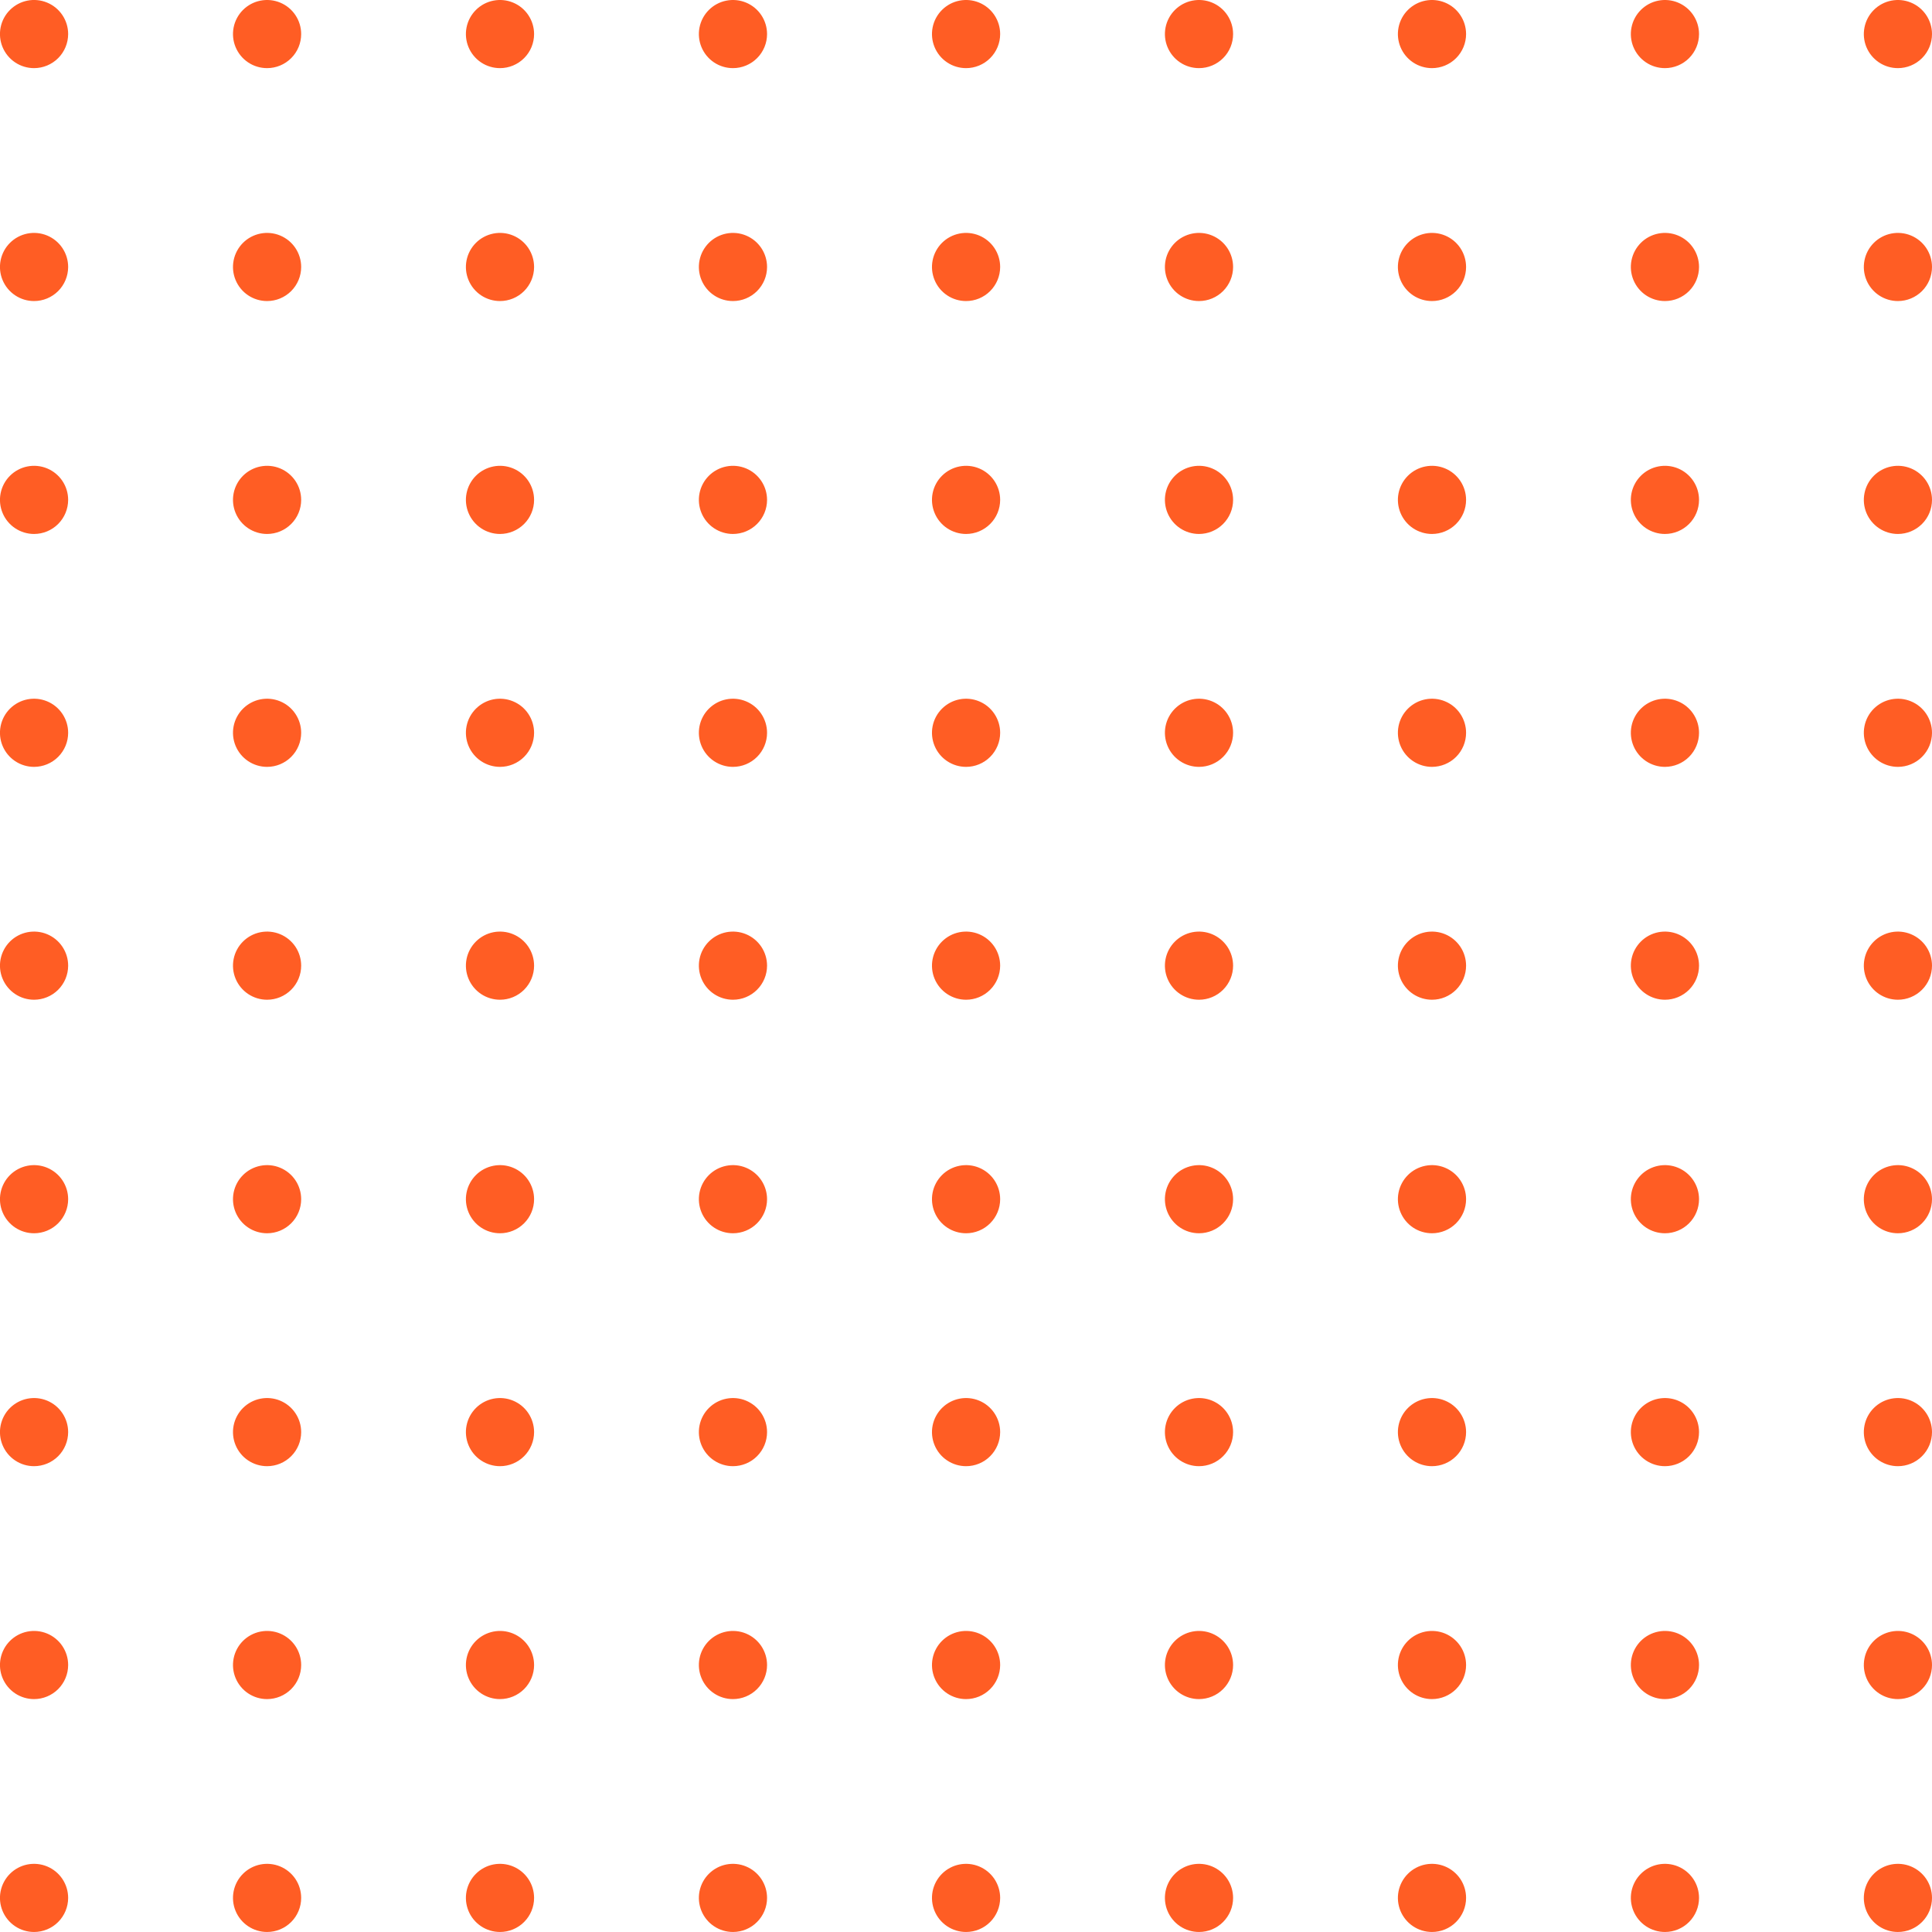<svg width="113" height="113" viewBox="0 0 113 113" fill="none" xmlns="http://www.w3.org/2000/svg">
<g id="2 501" clip-path="url(#clip0_2_43)">
<path id="Vector" d="M56.504 3.985C56.109 3.985 55.724 3.869 55.396 3.65C55.068 3.431 54.812 3.119 54.662 2.755C54.511 2.391 54.471 1.99 54.548 1.604C54.625 1.217 54.815 0.862 55.094 0.583C55.373 0.304 55.728 0.114 56.115 0.038C56.502 -0.039 56.903 0 57.267 0.151C57.631 0.302 57.943 0.557 58.162 0.885C58.381 1.213 58.498 1.598 58.498 1.992C58.498 2.521 58.287 3.028 57.913 3.401C57.54 3.775 57.033 3.985 56.504 3.985Z" fill="#FF5D24"/>
<path id="Vector_2" d="M70.128 3.985C69.734 3.985 69.348 3.869 69.02 3.65C68.692 3.431 68.437 3.119 68.286 2.755C68.135 2.391 68.095 1.99 68.172 1.604C68.249 1.217 68.439 0.862 68.718 0.583C68.997 0.304 69.352 0.114 69.739 0.038C70.126 -0.039 70.527 0 70.891 0.151C71.256 0.302 71.567 0.557 71.786 0.885C72.005 1.213 72.122 1.598 72.122 1.992C72.122 2.521 71.912 3.028 71.538 3.401C71.164 3.775 70.657 3.985 70.128 3.985Z" fill="#FF5D24"/>
<path id="Vector_3" d="M83.755 3.985C83.361 3.985 82.975 3.869 82.647 3.65C82.319 3.431 82.064 3.119 81.913 2.755C81.762 2.391 81.722 1.99 81.799 1.604C81.876 1.217 82.066 0.862 82.345 0.583C82.624 0.304 82.979 0.114 83.366 0.038C83.753 -0.039 84.154 0 84.518 0.151C84.883 0.302 85.194 0.557 85.413 0.885C85.632 1.213 85.749 1.598 85.749 1.992C85.749 2.521 85.538 3.027 85.165 3.401C84.791 3.775 84.284 3.985 83.755 3.985Z" fill="#FF5D24"/>
<path id="Vector_4" d="M97.38 3.985C96.986 3.985 96.6 3.869 96.272 3.65C95.945 3.431 95.689 3.119 95.538 2.755C95.387 2.391 95.347 1.99 95.424 1.604C95.501 1.217 95.691 0.862 95.97 0.583C96.249 0.304 96.604 0.114 96.991 0.038C97.378 -0.039 97.779 0 98.143 0.151C98.508 0.302 98.819 0.557 99.038 0.885C99.257 1.213 99.374 1.598 99.374 1.992C99.374 2.521 99.164 3.027 98.79 3.401C98.416 3.775 97.909 3.985 97.38 3.985Z" fill="#FF5D24"/>
<path id="Vector_5" d="M111.006 3.985C110.612 3.985 110.226 3.869 109.898 3.65C109.571 3.431 109.315 3.119 109.164 2.755C109.013 2.391 108.974 1.99 109.051 1.604C109.127 1.217 109.317 0.862 109.596 0.583C109.875 0.304 110.23 0.114 110.617 0.038C111.004 -0.039 111.405 0 111.769 0.151C112.134 0.302 112.445 0.557 112.664 0.885C112.883 1.213 113 1.598 113 1.992C113 2.521 112.79 3.028 112.416 3.401C112.042 3.775 111.535 3.985 111.006 3.985Z" fill="#FF5D24"/>
<path id="Vector_6" d="M56.504 17.608C56.109 17.608 55.724 17.492 55.396 17.273C55.068 17.054 54.812 16.742 54.662 16.378C54.511 16.014 54.471 15.613 54.548 15.227C54.625 14.84 54.815 14.485 55.094 14.206C55.373 13.927 55.728 13.738 56.115 13.661C56.502 13.584 56.903 13.623 57.267 13.774C57.631 13.925 57.943 14.18 58.162 14.508C58.381 14.836 58.498 15.221 58.498 15.615C58.497 16.144 58.287 16.65 57.913 17.024C57.539 17.398 57.033 17.608 56.504 17.608Z" fill="#FF5D24"/>
<path id="Vector_7" d="M70.128 17.608C69.734 17.608 69.348 17.492 69.02 17.273C68.692 17.054 68.437 16.742 68.286 16.378C68.135 16.014 68.095 15.613 68.172 15.227C68.249 14.84 68.439 14.485 68.718 14.206C68.997 13.927 69.352 13.738 69.739 13.661C70.126 13.584 70.527 13.623 70.891 13.774C71.256 13.925 71.567 14.18 71.786 14.508C72.005 14.836 72.122 15.221 72.122 15.615C72.122 16.144 71.911 16.65 71.537 17.024C71.164 17.398 70.657 17.608 70.128 17.608Z" fill="#FF5D24"/>
<path id="Vector_8" d="M83.755 17.608C83.361 17.608 82.975 17.492 82.647 17.273C82.319 17.054 82.064 16.742 81.913 16.378C81.762 16.014 81.722 15.613 81.799 15.227C81.876 14.84 82.066 14.485 82.345 14.206C82.624 13.927 82.979 13.738 83.366 13.661C83.753 13.584 84.154 13.623 84.518 13.774C84.883 13.925 85.194 14.18 85.413 14.508C85.632 14.836 85.749 15.221 85.749 15.615C85.749 16.144 85.538 16.65 85.164 17.024C84.791 17.398 84.284 17.608 83.755 17.608Z" fill="#FF5D24"/>
<path id="Vector_9" d="M97.38 17.608C96.986 17.608 96.6 17.492 96.272 17.273C95.945 17.054 95.689 16.742 95.538 16.378C95.387 16.014 95.347 15.613 95.424 15.227C95.501 14.84 95.691 14.485 95.97 14.206C96.249 13.927 96.604 13.738 96.991 13.661C97.378 13.584 97.779 13.623 98.143 13.774C98.508 13.925 98.819 14.18 99.038 14.508C99.257 14.836 99.374 15.221 99.374 15.615C99.374 16.144 99.163 16.65 98.79 17.024C98.416 17.398 97.909 17.608 97.38 17.608Z" fill="#FF5D24"/>
<path id="Vector_10" d="M111.006 17.608C110.612 17.608 110.226 17.492 109.898 17.273C109.571 17.054 109.315 16.742 109.164 16.378C109.013 16.014 108.974 15.613 109.051 15.227C109.127 14.84 109.317 14.485 109.596 14.206C109.875 13.927 110.23 13.738 110.617 13.661C111.004 13.584 111.405 13.623 111.769 13.774C112.134 13.925 112.445 14.18 112.664 14.508C112.883 14.836 113 15.221 113 15.615C113 16.144 112.79 16.65 112.416 17.024C112.042 17.398 111.535 17.608 111.006 17.608Z" fill="#FF5D24"/>
<path id="Vector_11" d="M56.504 31.231C56.109 31.231 55.724 31.114 55.396 30.895C55.068 30.676 54.812 30.365 54.662 30C54.511 29.636 54.471 29.235 54.548 28.849C54.625 28.462 54.815 28.107 55.094 27.828C55.373 27.55 55.728 27.36 56.115 27.283C56.502 27.206 56.903 27.245 57.267 27.396C57.631 27.547 57.943 27.803 58.162 28.13C58.381 28.458 58.498 28.843 58.498 29.238C58.497 29.766 58.287 30.273 57.913 30.646C57.539 31.02 57.033 31.23 56.504 31.231Z" fill="#FF5D24"/>
<path id="Vector_12" d="M70.128 31.231C69.734 31.231 69.348 31.114 69.02 30.895C68.692 30.676 68.437 30.365 68.286 30C68.135 29.636 68.095 29.235 68.172 28.849C68.249 28.462 68.439 28.107 68.718 27.828C68.997 27.55 69.352 27.36 69.739 27.283C70.126 27.206 70.527 27.245 70.891 27.396C71.256 27.547 71.567 27.803 71.786 28.13C72.005 28.458 72.122 28.843 72.122 29.238C72.122 29.766 71.911 30.273 71.537 30.646C71.164 31.02 70.657 31.23 70.128 31.231Z" fill="#FF5D24"/>
<path id="Vector_13" d="M83.755 31.231C83.361 31.231 82.975 31.114 82.647 30.895C82.319 30.676 82.064 30.365 81.913 30C81.762 29.636 81.722 29.235 81.799 28.849C81.876 28.462 82.066 28.107 82.345 27.828C82.624 27.55 82.979 27.36 83.366 27.283C83.753 27.206 84.154 27.245 84.518 27.396C84.883 27.547 85.194 27.803 85.413 28.13C85.632 28.458 85.749 28.843 85.749 29.238C85.749 29.766 85.538 30.273 85.164 30.646C84.791 31.02 84.284 31.23 83.755 31.231Z" fill="#FF5D24"/>
<path id="Vector_14" d="M97.38 31.231C96.986 31.231 96.6 31.114 96.272 30.895C95.945 30.676 95.689 30.365 95.538 30C95.387 29.636 95.347 29.235 95.424 28.849C95.501 28.462 95.691 28.107 95.97 27.828C96.249 27.55 96.604 27.36 96.991 27.283C97.378 27.206 97.779 27.245 98.143 27.396C98.508 27.547 98.819 27.803 99.038 28.13C99.257 28.458 99.374 28.843 99.374 29.238C99.374 29.766 99.163 30.273 98.79 30.646C98.416 31.02 97.909 31.23 97.38 31.231Z" fill="#FF5D24"/>
<path id="Vector_15" d="M111.006 31.231C110.612 31.231 110.226 31.114 109.898 30.895C109.571 30.676 109.315 30.365 109.164 30C109.013 29.636 108.974 29.235 109.051 28.849C109.127 28.462 109.317 28.107 109.596 27.828C109.875 27.55 110.23 27.36 110.617 27.283C111.004 27.206 111.405 27.245 111.769 27.396C112.134 27.547 112.445 27.803 112.664 28.13C112.883 28.458 113 28.843 113 29.238C113 29.766 112.79 30.273 112.416 30.646C112.042 31.02 111.535 31.23 111.006 31.231Z" fill="#FF5D24"/>
<path id="Vector_16" d="M56.504 44.853C56.109 44.853 55.724 44.736 55.396 44.517C55.068 44.298 54.812 43.987 54.662 43.623C54.511 43.258 54.471 42.858 54.548 42.471C54.625 42.085 54.815 41.729 55.094 41.451C55.373 41.172 55.728 40.982 56.115 40.905C56.502 40.828 56.903 40.868 57.267 41.019C57.631 41.169 57.943 41.425 58.162 41.753C58.381 42.081 58.498 42.466 58.498 42.86C58.498 43.389 58.287 43.895 57.913 44.269C57.54 44.643 57.033 44.853 56.504 44.853Z" fill="#FF5D24"/>
<path id="Vector_17" d="M70.128 44.853C69.734 44.853 69.348 44.736 69.02 44.517C68.692 44.298 68.437 43.987 68.286 43.623C68.135 43.258 68.095 42.858 68.172 42.471C68.249 42.085 68.439 41.729 68.718 41.451C68.997 41.172 69.352 40.982 69.739 40.905C70.126 40.828 70.527 40.868 70.891 41.019C71.256 41.169 71.567 41.425 71.786 41.753C72.005 42.081 72.122 42.466 72.122 42.86C72.122 43.389 71.912 43.895 71.538 44.269C71.164 44.643 70.657 44.853 70.128 44.853Z" fill="#FF5D24"/>
<path id="Vector_18" d="M83.755 44.853C83.361 44.853 82.975 44.736 82.647 44.517C82.319 44.298 82.064 43.987 81.913 43.623C81.762 43.258 81.722 42.858 81.799 42.471C81.876 42.085 82.066 41.729 82.345 41.451C82.624 41.172 82.979 40.982 83.366 40.905C83.753 40.828 84.154 40.868 84.518 41.019C84.883 41.169 85.194 41.425 85.413 41.753C85.632 42.081 85.749 42.466 85.749 42.86C85.749 43.388 85.538 43.895 85.165 44.269C84.791 44.642 84.284 44.852 83.755 44.853Z" fill="#FF5D24"/>
<path id="Vector_19" d="M97.38 44.853C96.986 44.853 96.6 44.736 96.272 44.517C95.945 44.298 95.689 43.987 95.538 43.623C95.387 43.258 95.347 42.858 95.424 42.471C95.501 42.085 95.691 41.729 95.97 41.451C96.249 41.172 96.604 40.982 96.991 40.905C97.378 40.828 97.779 40.868 98.143 41.019C98.508 41.169 98.819 41.425 99.038 41.753C99.257 42.081 99.374 42.466 99.374 42.86C99.374 43.388 99.164 43.895 98.79 44.269C98.416 44.642 97.909 44.852 97.38 44.853Z" fill="#FF5D24"/>
<path id="Vector_20" d="M111.006 44.853C110.612 44.853 110.226 44.736 109.898 44.517C109.571 44.298 109.315 43.987 109.164 43.623C109.013 43.258 108.974 42.858 109.051 42.471C109.127 42.085 109.317 41.729 109.596 41.451C109.875 41.172 110.23 40.982 110.617 40.905C111.004 40.828 111.405 40.868 111.769 41.019C112.134 41.169 112.445 41.425 112.664 41.753C112.883 42.081 113 42.466 113 42.86C113 43.389 112.79 43.895 112.416 44.269C112.042 44.643 111.535 44.853 111.006 44.853Z" fill="#FF5D24"/>
<path id="Vector_21" d="M56.504 58.473C56.109 58.473 55.724 58.356 55.396 58.137C55.068 57.918 54.812 57.607 54.661 57.243C54.511 56.879 54.471 56.478 54.548 56.091C54.625 55.705 54.815 55.349 55.094 55.071C55.373 54.792 55.728 54.602 56.115 54.525C56.502 54.449 56.903 54.488 57.267 54.639C57.632 54.79 57.943 55.046 58.162 55.373C58.381 55.701 58.498 56.087 58.498 56.481C58.497 57.009 58.287 57.516 57.913 57.889C57.539 58.263 57.032 58.473 56.504 58.473Z" fill="#FF5D24"/>
<path id="Vector_22" d="M70.128 58.473C69.734 58.473 69.348 58.356 69.02 58.137C68.692 57.918 68.437 57.607 68.286 57.243C68.135 56.879 68.095 56.478 68.172 56.091C68.249 55.705 68.439 55.349 68.718 55.071C68.997 54.792 69.353 54.602 69.74 54.525C70.126 54.449 70.527 54.488 70.892 54.639C71.256 54.79 71.567 55.046 71.787 55.373C72.005 55.701 72.122 56.087 72.122 56.481C72.122 57.009 71.911 57.516 71.537 57.889C71.164 58.263 70.657 58.473 70.128 58.473Z" fill="#FF5D24"/>
<path id="Vector_23" d="M83.755 58.473C83.361 58.473 82.975 58.356 82.647 58.137C82.319 57.918 82.064 57.607 81.913 57.243C81.762 56.879 81.722 56.478 81.799 56.091C81.876 55.705 82.066 55.349 82.345 55.071C82.624 54.792 82.98 54.602 83.367 54.525C83.753 54.449 84.154 54.488 84.519 54.639C84.883 54.79 85.195 55.046 85.414 55.373C85.633 55.701 85.749 56.087 85.749 56.481C85.749 57.009 85.538 57.516 85.164 57.889C84.79 58.263 84.284 58.473 83.755 58.473Z" fill="#FF5D24"/>
<path id="Vector_24" d="M97.38 58.473C96.986 58.473 96.6 58.356 96.272 58.137C95.944 57.918 95.689 57.607 95.538 57.243C95.387 56.879 95.347 56.478 95.424 56.091C95.501 55.705 95.692 55.349 95.971 55.071C96.249 54.792 96.605 54.602 96.992 54.525C97.379 54.449 97.779 54.488 98.144 54.639C98.508 54.79 98.82 55.046 99.039 55.373C99.258 55.701 99.374 56.087 99.374 56.481C99.374 57.009 99.163 57.516 98.79 57.889C98.416 58.263 97.909 58.473 97.38 58.473Z" fill="#FF5D24"/>
<path id="Vector_25" d="M111.006 58.473C110.612 58.473 110.226 58.356 109.898 58.137C109.57 57.918 109.315 57.607 109.164 57.242C109.013 56.878 108.974 56.477 109.051 56.09C109.128 55.704 109.318 55.349 109.597 55.07C109.876 54.791 110.232 54.602 110.619 54.525C111.006 54.449 111.407 54.488 111.771 54.64C112.136 54.791 112.447 55.047 112.666 55.375C112.885 55.703 113.001 56.089 113 56.483C112.999 57.011 112.789 57.517 112.415 57.89C112.041 58.263 111.535 58.473 111.006 58.473Z" fill="#FF5D24"/>
<path id="Vector_26" d="M56.504 72.132C56.109 72.132 55.724 72.016 55.396 71.797C55.068 71.578 54.812 71.266 54.662 70.902C54.511 70.538 54.471 70.137 54.548 69.751C54.625 69.364 54.815 69.009 55.094 68.73C55.373 68.451 55.728 68.262 56.115 68.185C56.502 68.108 56.903 68.147 57.267 68.298C57.631 68.449 57.943 68.704 58.162 69.032C58.381 69.36 58.498 69.745 58.498 70.139C58.498 70.668 58.287 71.175 57.913 71.548C57.54 71.922 57.033 72.132 56.504 72.132Z" fill="#FF5D24"/>
<path id="Vector_27" d="M70.128 72.132C69.734 72.132 69.348 72.016 69.02 71.797C68.692 71.578 68.437 71.266 68.286 70.902C68.135 70.538 68.095 70.137 68.172 69.751C68.249 69.364 68.439 69.009 68.718 68.73C68.997 68.451 69.352 68.262 69.739 68.185C70.126 68.108 70.527 68.147 70.891 68.298C71.256 68.449 71.567 68.704 71.786 69.032C72.005 69.36 72.122 69.745 72.122 70.139C72.122 70.668 71.912 71.175 71.538 71.548C71.164 71.922 70.657 72.132 70.128 72.132Z" fill="#FF5D24"/>
<path id="Vector_28" d="M83.755 72.132C83.361 72.132 82.975 72.016 82.647 71.797C82.319 71.578 82.064 71.266 81.913 70.902C81.762 70.538 81.722 70.137 81.799 69.751C81.876 69.364 82.066 69.009 82.345 68.73C82.624 68.451 82.979 68.262 83.366 68.185C83.753 68.108 84.154 68.147 84.518 68.298C84.883 68.449 85.194 68.704 85.413 69.032C85.632 69.36 85.749 69.745 85.749 70.139C85.749 70.668 85.538 71.174 85.165 71.548C84.791 71.922 84.284 72.132 83.755 72.132Z" fill="#FF5D24"/>
<path id="Vector_29" d="M97.38 72.132C96.986 72.132 96.6 72.016 96.272 71.797C95.945 71.578 95.689 71.266 95.538 70.902C95.387 70.538 95.347 70.137 95.424 69.751C95.501 69.364 95.691 69.009 95.97 68.73C96.249 68.451 96.604 68.262 96.991 68.185C97.378 68.108 97.779 68.147 98.143 68.298C98.508 68.449 98.819 68.704 99.038 69.032C99.257 69.36 99.374 69.745 99.374 70.139C99.374 70.668 99.164 71.174 98.79 71.548C98.416 71.922 97.909 72.132 97.38 72.132Z" fill="#FF5D24"/>
<path id="Vector_30" d="M111.006 72.132C110.612 72.132 110.226 72.016 109.898 71.797C109.571 71.578 109.315 71.266 109.164 70.902C109.013 70.538 108.974 70.137 109.051 69.751C109.127 69.364 109.317 69.009 109.596 68.73C109.875 68.451 110.23 68.262 110.617 68.185C111.004 68.108 111.405 68.147 111.769 68.298C112.134 68.449 112.445 68.704 112.664 69.032C112.883 69.36 113 69.745 113 70.139C113 70.668 112.79 71.175 112.416 71.548C112.042 71.922 111.535 72.132 111.006 72.132Z" fill="#FF5D24"/>
<path id="Vector_31" d="M56.504 85.755C56.109 85.755 55.724 85.638 55.396 85.419C55.068 85.201 54.812 84.889 54.662 84.525C54.511 84.161 54.471 83.76 54.548 83.374C54.625 82.987 54.815 82.632 55.094 82.353C55.373 82.074 55.728 81.885 56.115 81.808C56.502 81.731 56.903 81.77 57.267 81.921C57.631 82.072 57.943 82.327 58.162 82.655C58.381 82.983 58.498 83.368 58.498 83.762C58.497 84.291 58.287 84.797 57.913 85.171C57.539 85.545 57.033 85.755 56.504 85.755Z" fill="#FF5D24"/>
<path id="Vector_32" d="M70.128 85.755C69.734 85.755 69.348 85.638 69.02 85.419C68.692 85.201 68.437 84.889 68.286 84.525C68.135 84.161 68.095 83.76 68.172 83.374C68.249 82.987 68.439 82.632 68.718 82.353C68.997 82.074 69.352 81.885 69.739 81.808C70.126 81.731 70.527 81.77 70.891 81.921C71.256 82.072 71.567 82.327 71.786 82.655C72.005 82.983 72.122 83.368 72.122 83.762C72.122 84.291 71.911 84.797 71.537 85.171C71.164 85.545 70.657 85.755 70.128 85.755Z" fill="#FF5D24"/>
<path id="Vector_33" d="M83.755 85.755C83.361 85.755 82.975 85.638 82.647 85.419C82.319 85.201 82.064 84.889 81.913 84.525C81.762 84.161 81.722 83.76 81.799 83.374C81.876 82.987 82.066 82.632 82.345 82.353C82.624 82.074 82.979 81.885 83.366 81.808C83.753 81.731 84.154 81.77 84.518 81.921C84.883 82.072 85.194 82.327 85.413 82.655C85.632 82.983 85.749 83.368 85.749 83.762C85.749 84.291 85.538 84.797 85.164 85.171C84.791 85.544 84.284 85.755 83.755 85.755Z" fill="#FF5D24"/>
<path id="Vector_34" d="M97.38 85.755C96.986 85.755 96.6 85.638 96.272 85.419C95.945 85.201 95.689 84.889 95.538 84.525C95.387 84.161 95.347 83.76 95.424 83.374C95.501 82.987 95.691 82.632 95.97 82.353C96.249 82.074 96.604 81.885 96.991 81.808C97.378 81.731 97.779 81.77 98.143 81.921C98.508 82.072 98.819 82.327 99.038 82.655C99.257 82.983 99.374 83.368 99.374 83.762C99.374 84.291 99.163 84.797 98.79 85.171C98.416 85.544 97.909 85.755 97.38 85.755Z" fill="#FF5D24"/>
<path id="Vector_35" d="M111.006 85.755C110.612 85.755 110.226 85.638 109.898 85.419C109.571 85.201 109.315 84.889 109.164 84.525C109.013 84.161 108.974 83.76 109.051 83.374C109.127 82.987 109.317 82.632 109.596 82.353C109.875 82.074 110.23 81.885 110.617 81.808C111.004 81.731 111.405 81.77 111.769 81.921C112.134 82.072 112.445 82.327 112.664 82.655C112.883 82.983 113 83.368 113 83.762C113 84.291 112.79 84.797 112.416 85.171C112.042 85.545 111.535 85.755 111.006 85.755Z" fill="#FF5D24"/>
<path id="Vector_36" d="M56.504 99.378C56.109 99.378 55.724 99.261 55.396 99.042C55.068 98.823 54.812 98.511 54.662 98.147C54.511 97.783 54.471 97.382 54.548 96.996C54.625 96.609 54.815 96.254 55.094 95.975C55.373 95.697 55.728 95.507 56.115 95.43C56.502 95.353 56.903 95.392 57.267 95.543C57.631 95.694 57.943 95.95 58.162 96.277C58.381 96.605 58.498 96.99 58.498 97.385C58.497 97.913 58.287 98.42 57.913 98.793C57.539 99.167 57.033 99.377 56.504 99.378Z" fill="#FF5D24"/>
<path id="Vector_37" d="M70.128 99.378C69.734 99.378 69.348 99.261 69.02 99.042C68.692 98.823 68.437 98.511 68.286 98.147C68.135 97.783 68.095 97.382 68.172 96.996C68.249 96.609 68.439 96.254 68.718 95.975C68.997 95.697 69.352 95.507 69.739 95.43C70.126 95.353 70.527 95.392 70.891 95.543C71.256 95.694 71.567 95.95 71.786 96.277C72.005 96.605 72.122 96.99 72.122 97.385C72.122 97.913 71.911 98.42 71.537 98.793C71.164 99.167 70.657 99.377 70.128 99.378Z" fill="#FF5D24"/>
<path id="Vector_38" d="M83.755 99.378C83.361 99.378 82.975 99.261 82.647 99.042C82.319 98.823 82.064 98.511 81.913 98.147C81.762 97.783 81.722 97.382 81.799 96.996C81.876 96.609 82.066 96.254 82.345 95.975C82.624 95.697 82.979 95.507 83.366 95.43C83.753 95.353 84.154 95.392 84.518 95.543C84.883 95.694 85.194 95.95 85.413 96.277C85.632 96.605 85.749 96.99 85.749 97.385C85.749 97.913 85.538 98.419 85.164 98.793C84.791 99.167 84.284 99.377 83.755 99.378Z" fill="#FF5D24"/>
<path id="Vector_39" d="M97.38 99.378C96.986 99.378 96.6 99.261 96.272 99.042C95.945 98.823 95.689 98.511 95.538 98.147C95.387 97.783 95.347 97.382 95.424 96.996C95.501 96.609 95.691 96.254 95.97 95.975C96.249 95.697 96.604 95.507 96.991 95.43C97.378 95.353 97.779 95.392 98.143 95.543C98.508 95.694 98.819 95.95 99.038 96.277C99.257 96.605 99.374 96.99 99.374 97.385C99.374 97.913 99.163 98.419 98.79 98.793C98.416 99.167 97.909 99.377 97.38 99.378Z" fill="#FF5D24"/>
<path id="Vector_40" d="M111.006 99.378C110.612 99.378 110.226 99.261 109.898 99.042C109.571 98.823 109.315 98.511 109.164 98.147C109.013 97.783 108.974 97.382 109.051 96.996C109.127 96.609 109.317 96.254 109.596 95.975C109.875 95.697 110.23 95.507 110.617 95.43C111.004 95.353 111.405 95.392 111.769 95.543C112.134 95.694 112.445 95.95 112.664 96.277C112.883 96.605 113 96.99 113 97.385C113 97.913 112.79 98.42 112.416 98.793C112.042 99.167 111.535 99.377 111.006 99.378Z" fill="#FF5D24"/>
<path id="Vector_41" d="M56.504 112.999C56.109 112.999 55.724 112.882 55.396 112.663C55.068 112.444 54.812 112.133 54.661 111.769C54.511 111.405 54.471 111.004 54.548 110.617C54.625 110.231 54.815 109.875 55.094 109.597C55.373 109.318 55.728 109.128 56.115 109.051C56.502 108.975 56.903 109.014 57.267 109.165C57.632 109.316 57.943 109.572 58.162 109.899C58.381 110.227 58.498 110.613 58.498 111.007C58.497 111.535 58.287 112.042 57.913 112.415C57.539 112.789 57.032 112.999 56.504 112.999Z" fill="#FF5D24"/>
<path id="Vector_42" d="M70.128 112.999C69.734 112.999 69.348 112.882 69.02 112.663C68.692 112.444 68.437 112.133 68.286 111.769C68.135 111.405 68.095 111.004 68.172 110.617C68.249 110.231 68.439 109.875 68.718 109.597C68.997 109.318 69.353 109.128 69.74 109.051C70.126 108.975 70.527 109.014 70.892 109.165C71.256 109.316 71.567 109.572 71.787 109.899C72.005 110.227 72.122 110.613 72.122 111.007C72.122 111.535 71.911 112.042 71.537 112.415C71.164 112.789 70.657 112.999 70.128 112.999Z" fill="#FF5D24"/>
<path id="Vector_43" d="M83.755 112.999C83.361 112.999 82.975 112.882 82.647 112.663C82.319 112.444 82.064 112.133 81.913 111.769C81.762 111.405 81.722 111.004 81.799 110.617C81.876 110.231 82.066 109.875 82.345 109.597C82.624 109.318 82.98 109.128 83.367 109.051C83.753 108.975 84.154 109.014 84.519 109.165C84.883 109.316 85.195 109.572 85.414 109.899C85.633 110.227 85.749 110.613 85.749 111.007C85.749 111.535 85.538 112.042 85.164 112.415C84.79 112.789 84.284 112.999 83.755 112.999Z" fill="#FF5D24"/>
<path id="Vector_44" d="M97.38 112.999C96.986 112.999 96.6 112.882 96.272 112.663C95.944 112.444 95.689 112.133 95.538 111.769C95.387 111.405 95.347 111.004 95.424 110.617C95.501 110.231 95.692 109.875 95.971 109.597C96.249 109.318 96.605 109.128 96.992 109.051C97.379 108.975 97.779 109.014 98.144 109.165C98.508 109.316 98.82 109.572 99.039 109.899C99.258 110.227 99.374 110.613 99.374 111.007C99.374 111.535 99.163 112.042 98.79 112.415C98.416 112.789 97.909 112.999 97.38 112.999Z" fill="#FF5D24"/>
<path id="Vector_45" d="M111.006 112.999C110.612 112.999 110.226 112.882 109.898 112.663C109.57 112.444 109.315 112.133 109.164 111.769C109.013 111.405 108.974 111.004 109.051 110.617C109.128 110.231 109.318 109.875 109.597 109.597C109.875 109.318 110.231 109.128 110.618 109.051C111.005 108.975 111.406 109.014 111.77 109.165C112.134 109.316 112.446 109.572 112.665 109.899C112.884 110.227 113.001 110.613 113 111.007C113 111.535 112.79 112.042 112.416 112.415C112.042 112.789 111.535 112.999 111.006 112.999Z" fill="#FF5D24"/>
<path id="Vector_46" d="M1.993 3.985C1.599 3.985 1.213 3.869 0.885 3.65C0.557 3.431 0.301 3.12 0.15 2.756C-0.001 2.392 -0.041 1.991 0.036 1.604C0.112 1.217 0.302 0.862 0.581 0.583C0.86 0.304 1.215 0.114 1.602 0.037C1.989 -0.04 2.39 -0 2.754 0.151C3.119 0.301 3.43 0.557 3.65 0.885C3.869 1.212 3.986 1.598 3.986 1.992C3.985 2.52 3.775 3.027 3.402 3.4C3.028 3.774 2.522 3.984 1.993 3.985Z" fill="#FF5D24"/>
<path id="Vector_47" d="M15.621 3.985C15.227 3.985 14.841 3.869 14.513 3.65C14.185 3.431 13.93 3.119 13.779 2.755C13.628 2.391 13.588 1.99 13.665 1.604C13.742 1.217 13.932 0.862 14.211 0.583C14.49 0.304 14.845 0.114 15.232 0.038C15.619 -0.039 16.02 0 16.384 0.151C16.749 0.302 17.06 0.557 17.279 0.885C17.498 1.213 17.615 1.598 17.615 1.992C17.615 2.521 17.405 3.028 17.031 3.401C16.657 3.775 16.15 3.985 15.621 3.985Z" fill="#FF5D24"/>
<path id="Vector_48" d="M29.244 3.985C28.85 3.985 28.464 3.869 28.136 3.65C27.808 3.431 27.553 3.119 27.402 2.755C27.251 2.391 27.211 1.99 27.288 1.604C27.365 1.217 27.555 0.862 27.834 0.583C28.113 0.304 28.468 0.114 28.855 0.038C29.242 -0.039 29.643 0 30.007 0.151C30.372 0.302 30.683 0.557 30.902 0.885C31.121 1.213 31.238 1.598 31.238 1.992C31.238 2.521 31.028 3.028 30.654 3.401C30.28 3.775 29.773 3.985 29.244 3.985Z" fill="#FF5D24"/>
<path id="Vector_49" d="M42.87 3.985C42.475 3.985 42.09 3.869 41.762 3.65C41.434 3.431 41.178 3.119 41.028 2.755C40.877 2.391 40.837 1.99 40.914 1.604C40.991 1.217 41.181 0.862 41.46 0.583C41.739 0.304 42.094 0.114 42.481 0.038C42.868 -0.039 43.269 0 43.633 0.151C43.997 0.302 44.309 0.557 44.528 0.885C44.747 1.213 44.864 1.598 44.864 1.992C44.864 2.521 44.654 3.028 44.28 3.401C43.906 3.775 43.399 3.985 42.87 3.985Z" fill="#FF5D24"/>
<path id="Vector_50" d="M1.993 17.608C1.599 17.609 1.213 17.492 0.885 17.273C0.557 17.054 0.301 16.743 0.15 16.379C-0.001 16.015 -0.041 15.614 0.036 15.227C0.113 14.841 0.302 14.485 0.581 14.207C0.86 13.928 1.215 13.738 1.602 13.661C1.989 13.584 2.39 13.623 2.755 13.774C3.119 13.925 3.431 14.18 3.65 14.508C3.869 14.836 3.986 15.221 3.986 15.615C3.985 16.144 3.775 16.65 3.402 17.024C3.028 17.397 2.522 17.608 1.993 17.608Z" fill="#FF5D24"/>
<path id="Vector_51" d="M15.621 17.608C15.227 17.608 14.841 17.492 14.513 17.273C14.185 17.054 13.93 16.742 13.779 16.378C13.628 16.014 13.588 15.613 13.665 15.227C13.742 14.84 13.932 14.485 14.211 14.206C14.49 13.927 14.845 13.738 15.232 13.661C15.619 13.584 16.02 13.623 16.384 13.774C16.749 13.925 17.06 14.18 17.279 14.508C17.498 14.836 17.615 15.221 17.615 15.615C17.615 16.144 17.404 16.65 17.031 17.024C16.657 17.398 16.15 17.608 15.621 17.608Z" fill="#FF5D24"/>
<path id="Vector_52" d="M29.244 17.608C28.85 17.608 28.464 17.492 28.136 17.273C27.808 17.054 27.553 16.742 27.402 16.378C27.251 16.014 27.211 15.613 27.288 15.227C27.365 14.84 27.555 14.485 27.834 14.206C28.113 13.927 28.468 13.738 28.855 13.661C29.242 13.584 29.643 13.623 30.007 13.774C30.372 13.925 30.683 14.18 30.902 14.508C31.121 14.836 31.238 15.221 31.238 15.615C31.238 16.144 31.027 16.65 30.654 17.024C30.28 17.398 29.773 17.608 29.244 17.608Z" fill="#FF5D24"/>
<path id="Vector_53" d="M42.87 17.608C42.475 17.608 42.09 17.492 41.762 17.273C41.434 17.054 41.178 16.742 41.028 16.378C40.877 16.014 40.837 15.613 40.914 15.227C40.991 14.84 41.181 14.485 41.46 14.206C41.739 13.927 42.094 13.738 42.481 13.661C42.868 13.584 43.269 13.623 43.633 13.774C43.997 13.925 44.309 14.18 44.528 14.508C44.747 14.836 44.864 15.221 44.864 15.615C44.864 16.144 44.653 16.65 44.279 17.024C43.906 17.398 43.399 17.608 42.87 17.608Z" fill="#FF5D24"/>
<path id="Vector_54" d="M1.993 31.231C1.599 31.231 1.213 31.114 0.885 30.895C0.557 30.677 0.301 30.366 0.15 30.001C-0.001 29.637 -0.041 29.236 0.036 28.85C0.113 28.463 0.302 28.108 0.581 27.829C0.86 27.55 1.215 27.36 1.602 27.283C1.989 27.206 2.39 27.245 2.755 27.396C3.119 27.547 3.431 27.802 3.65 28.13C3.869 28.458 3.986 28.843 3.986 29.238C3.985 29.766 3.775 30.272 3.402 30.646C3.028 31.02 2.522 31.23 1.993 31.231Z" fill="#FF5D24"/>
<path id="Vector_55" d="M15.621 31.231C15.227 31.231 14.841 31.114 14.513 30.895C14.185 30.676 13.93 30.365 13.779 30C13.628 29.636 13.588 29.235 13.665 28.849C13.742 28.462 13.932 28.107 14.211 27.828C14.49 27.55 14.845 27.36 15.232 27.283C15.619 27.206 16.02 27.245 16.384 27.396C16.749 27.547 17.06 27.803 17.279 28.13C17.498 28.458 17.615 28.843 17.615 29.238C17.615 29.766 17.404 30.273 17.031 30.646C16.657 31.02 16.15 31.23 15.621 31.231Z" fill="#FF5D24"/>
<path id="Vector_56" d="M29.244 31.231C28.85 31.231 28.464 31.114 28.136 30.895C27.808 30.676 27.553 30.365 27.402 30C27.251 29.636 27.211 29.235 27.288 28.849C27.365 28.462 27.555 28.107 27.834 27.828C28.113 27.55 28.468 27.36 28.855 27.283C29.242 27.206 29.643 27.245 30.007 27.396C30.372 27.547 30.683 27.803 30.902 28.13C31.121 28.458 31.238 28.843 31.238 29.238C31.238 29.766 31.027 30.273 30.654 30.646C30.28 31.02 29.773 31.23 29.244 31.231Z" fill="#FF5D24"/>
<path id="Vector_57" d="M42.87 31.231C42.475 31.231 42.09 31.114 41.762 30.895C41.434 30.676 41.178 30.365 41.028 30C40.877 29.636 40.837 29.235 40.914 28.849C40.991 28.462 41.181 28.107 41.46 27.828C41.739 27.55 42.094 27.36 42.481 27.283C42.868 27.206 43.269 27.245 43.633 27.396C43.997 27.547 44.309 27.803 44.528 28.13C44.747 28.458 44.864 28.843 44.864 29.238C44.864 29.766 44.653 30.273 44.279 30.646C43.906 31.02 43.399 31.23 42.87 31.231Z" fill="#FF5D24"/>
<path id="Vector_58" d="M1.993 44.853C1.599 44.853 1.213 44.737 0.885 44.518C0.557 44.299 0.301 43.988 0.15 43.624C-0.001 43.26 -0.041 42.859 0.036 42.472C0.113 42.085 0.302 41.73 0.581 41.451C0.86 41.172 1.215 40.982 1.602 40.905C1.989 40.828 2.39 40.868 2.755 41.019C3.119 41.169 3.431 41.425 3.65 41.753C3.869 42.08 3.986 42.466 3.986 42.86C3.986 43.388 3.776 43.895 3.402 44.268C3.028 44.642 2.522 44.852 1.993 44.853Z" fill="#FF5D24"/>
<path id="Vector_59" d="M15.621 44.853C15.227 44.853 14.841 44.736 14.513 44.517C14.185 44.298 13.93 43.987 13.779 43.623C13.628 43.258 13.588 42.858 13.665 42.471C13.742 42.085 13.932 41.729 14.211 41.451C14.49 41.172 14.845 40.982 15.232 40.905C15.619 40.828 16.02 40.868 16.384 41.019C16.749 41.169 17.06 41.425 17.279 41.753C17.498 42.081 17.615 42.466 17.615 42.86C17.615 43.389 17.405 43.895 17.031 44.269C16.657 44.643 16.15 44.853 15.621 44.853Z" fill="#FF5D24"/>
<path id="Vector_60" d="M29.244 44.853C28.85 44.853 28.464 44.736 28.136 44.517C27.808 44.298 27.553 43.987 27.402 43.623C27.251 43.258 27.211 42.858 27.288 42.471C27.365 42.085 27.555 41.729 27.834 41.451C28.113 41.172 28.468 40.982 28.855 40.905C29.242 40.828 29.643 40.868 30.007 41.019C30.372 41.169 30.683 41.425 30.902 41.753C31.121 42.081 31.238 42.466 31.238 42.86C31.238 43.389 31.028 43.895 30.654 44.269C30.28 44.643 29.773 44.853 29.244 44.853Z" fill="#FF5D24"/>
<path id="Vector_61" d="M42.87 44.853C42.475 44.853 42.09 44.736 41.762 44.517C41.434 44.298 41.178 43.987 41.028 43.623C40.877 43.258 40.837 42.858 40.914 42.471C40.991 42.085 41.181 41.729 41.46 41.451C41.739 41.172 42.094 40.982 42.481 40.905C42.868 40.828 43.269 40.868 43.633 41.019C43.997 41.169 44.309 41.425 44.528 41.753C44.747 42.081 44.864 42.466 44.864 42.86C44.864 43.389 44.654 43.895 44.28 44.269C43.906 44.643 43.399 44.853 42.87 44.853Z" fill="#FF5D24"/>
<path id="Vector_62" d="M1.993 58.473C1.599 58.474 1.213 58.357 0.885 58.138C0.557 57.919 0.301 57.608 0.15 57.243C-0.001 56.879 -0.041 56.478 0.036 56.091C0.113 55.705 0.303 55.349 0.582 55.07C0.861 54.792 1.217 54.602 1.604 54.525C1.991 54.449 2.392 54.488 2.757 54.64C3.121 54.791 3.432 55.047 3.651 55.375C3.87 55.703 3.987 56.089 3.986 56.483C3.985 57.011 3.775 57.517 3.401 57.89C3.028 58.263 2.521 58.472 1.993 58.473Z" fill="#FF5D24"/>
<path id="Vector_63" d="M15.621 58.473C15.227 58.473 14.841 58.356 14.513 58.137C14.185 57.918 13.93 57.607 13.779 57.243C13.628 56.879 13.588 56.478 13.665 56.091C13.742 55.705 13.932 55.349 14.211 55.071C14.49 54.792 14.846 54.602 15.233 54.525C15.619 54.449 16.02 54.488 16.385 54.639C16.749 54.79 17.061 55.046 17.28 55.373C17.499 55.701 17.615 56.087 17.615 56.481C17.615 57.009 17.404 57.516 17.031 57.889C16.657 58.263 16.15 58.473 15.621 58.473Z" fill="#FF5D24"/>
<path id="Vector_64" d="M29.244 58.473C28.85 58.473 28.464 58.356 28.136 58.137C27.808 57.918 27.553 57.607 27.402 57.243C27.251 56.879 27.211 56.478 27.288 56.091C27.365 55.705 27.555 55.349 27.834 55.071C28.113 54.792 28.469 54.602 28.855 54.525C29.242 54.449 29.643 54.488 30.008 54.639C30.372 54.79 30.683 55.046 30.902 55.373C31.122 55.701 31.238 56.087 31.238 56.481C31.238 57.009 31.027 57.516 30.654 57.889C30.28 58.263 29.773 58.473 29.244 58.473Z" fill="#FF5D24"/>
<path id="Vector_65" d="M42.87 58.473C42.475 58.473 42.09 58.356 41.762 58.137C41.434 57.918 41.178 57.607 41.028 57.243C40.877 56.879 40.837 56.478 40.914 56.091C40.991 55.705 41.181 55.349 41.46 55.071C41.739 54.792 42.094 54.602 42.481 54.525C42.868 54.449 43.269 54.488 43.633 54.639C43.998 54.79 44.309 55.046 44.528 55.373C44.747 55.701 44.864 56.087 44.864 56.481C44.864 57.009 44.653 57.516 44.279 57.889C43.906 58.263 43.399 58.473 42.87 58.473Z" fill="#FF5D24"/>
<path id="Vector_66" d="M1.993 72.132C1.599 72.133 1.213 72.016 0.885 71.797C0.557 71.578 0.301 71.267 0.15 70.903C-0.001 70.539 -0.041 70.138 0.036 69.751C0.113 69.365 0.302 69.01 0.581 68.731C0.86 68.452 1.215 68.262 1.602 68.185C1.989 68.108 2.39 68.147 2.755 68.298C3.119 68.449 3.431 68.704 3.65 69.032C3.869 69.36 3.986 69.745 3.986 70.139C3.986 70.668 3.776 71.174 3.402 71.548C3.028 71.921 2.522 72.132 1.993 72.132Z" fill="#FF5D24"/>
<path id="Vector_67" d="M15.621 72.132C15.227 72.132 14.841 72.016 14.513 71.797C14.185 71.578 13.93 71.266 13.779 70.902C13.628 70.538 13.588 70.137 13.665 69.751C13.742 69.364 13.932 69.009 14.211 68.73C14.49 68.451 14.845 68.262 15.232 68.185C15.619 68.108 16.02 68.147 16.384 68.298C16.749 68.449 17.06 68.704 17.279 69.032C17.498 69.36 17.615 69.745 17.615 70.139C17.615 70.668 17.405 71.175 17.031 71.548C16.657 71.922 16.15 72.132 15.621 72.132Z" fill="#FF5D24"/>
<path id="Vector_68" d="M29.244 72.132C28.85 72.132 28.464 72.016 28.136 71.797C27.808 71.578 27.553 71.266 27.402 70.902C27.251 70.538 27.211 70.137 27.288 69.751C27.365 69.364 27.555 69.009 27.834 68.73C28.113 68.451 28.468 68.262 28.855 68.185C29.242 68.108 29.643 68.147 30.007 68.298C30.372 68.449 30.683 68.704 30.902 69.032C31.121 69.36 31.238 69.745 31.238 70.139C31.238 70.668 31.028 71.175 30.654 71.548C30.28 71.922 29.773 72.132 29.244 72.132Z" fill="#FF5D24"/>
<path id="Vector_69" d="M42.87 72.132C42.475 72.132 42.09 72.016 41.762 71.797C41.434 71.578 41.178 71.266 41.028 70.902C40.877 70.538 40.837 70.137 40.914 69.751C40.991 69.364 41.181 69.009 41.46 68.73C41.739 68.451 42.094 68.262 42.481 68.185C42.868 68.108 43.269 68.147 43.633 68.298C43.997 68.449 44.309 68.704 44.528 69.032C44.747 69.36 44.864 69.745 44.864 70.139C44.864 70.668 44.654 71.175 44.28 71.548C43.906 71.922 43.399 72.132 42.87 72.132Z" fill="#FF5D24"/>
<path id="Vector_70" d="M1.993 85.755C1.599 85.756 1.213 85.639 0.885 85.42C0.557 85.201 0.301 84.89 0.15 84.526C-0.001 84.162 -0.041 83.761 0.036 83.374C0.113 82.988 0.302 82.632 0.581 82.353C0.86 82.075 1.215 81.885 1.602 81.808C1.989 81.731 2.39 81.77 2.755 81.921C3.119 82.072 3.431 82.327 3.65 82.655C3.869 82.983 3.986 83.368 3.986 83.762C3.985 84.29 3.775 84.797 3.402 85.171C3.028 85.544 2.522 85.754 1.993 85.755Z" fill="#FF5D24"/>
<path id="Vector_71" d="M15.621 85.755C15.227 85.755 14.841 85.638 14.513 85.419C14.185 85.201 13.93 84.889 13.779 84.525C13.628 84.161 13.588 83.76 13.665 83.374C13.742 82.987 13.932 82.632 14.211 82.353C14.49 82.074 14.845 81.885 15.232 81.808C15.619 81.731 16.02 81.77 16.384 81.921C16.749 82.072 17.06 82.327 17.279 82.655C17.498 82.983 17.615 83.368 17.615 83.762C17.615 84.291 17.404 84.797 17.031 85.171C16.657 85.545 16.15 85.755 15.621 85.755Z" fill="#FF5D24"/>
<path id="Vector_72" d="M29.244 85.755C28.85 85.755 28.464 85.638 28.136 85.419C27.808 85.201 27.553 84.889 27.402 84.525C27.251 84.161 27.211 83.76 27.288 83.374C27.365 82.987 27.555 82.632 27.834 82.353C28.113 82.074 28.468 81.885 28.855 81.808C29.242 81.731 29.643 81.77 30.007 81.921C30.372 82.072 30.683 82.327 30.902 82.655C31.121 82.983 31.238 83.368 31.238 83.762C31.238 84.291 31.027 84.797 30.654 85.171C30.28 85.545 29.773 85.755 29.244 85.755Z" fill="#FF5D24"/>
<path id="Vector_73" d="M42.87 85.755C42.475 85.755 42.09 85.638 41.762 85.419C41.434 85.201 41.178 84.889 41.028 84.525C40.877 84.161 40.837 83.76 40.914 83.374C40.991 82.987 41.181 82.632 41.46 82.353C41.739 82.074 42.094 81.885 42.481 81.808C42.868 81.731 43.269 81.77 43.633 81.921C43.997 82.072 44.309 82.327 44.528 82.655C44.747 82.983 44.864 83.368 44.864 83.762C44.864 84.291 44.653 84.797 44.279 85.171C43.906 85.545 43.399 85.755 42.87 85.755Z" fill="#FF5D24"/>
<path id="Vector_74" d="M1.993 99.378C1.599 99.378 1.213 99.261 0.885 99.043C0.557 98.824 0.301 98.513 0.15 98.148C-0.001 97.784 -0.041 97.383 0.036 96.997C0.113 96.61 0.302 96.255 0.581 95.976C0.86 95.697 1.215 95.507 1.602 95.43C1.989 95.353 2.39 95.392 2.755 95.543C3.119 95.694 3.431 95.949 3.65 96.277C3.869 96.605 3.986 96.99 3.986 97.385C3.985 97.913 3.775 98.419 3.402 98.793C3.028 99.166 2.522 99.377 1.993 99.378Z" fill="#FF5D24"/>
<path id="Vector_75" d="M15.621 99.378C15.227 99.378 14.841 99.261 14.513 99.042C14.185 98.823 13.93 98.511 13.779 98.147C13.628 97.783 13.588 97.382 13.665 96.996C13.742 96.609 13.932 96.254 14.211 95.975C14.49 95.697 14.845 95.507 15.232 95.43C15.619 95.353 16.02 95.392 16.384 95.543C16.749 95.694 17.06 95.95 17.279 96.277C17.498 96.605 17.615 96.99 17.615 97.385C17.615 97.913 17.404 98.42 17.031 98.793C16.657 99.167 16.15 99.377 15.621 99.378Z" fill="#FF5D24"/>
<path id="Vector_76" d="M29.244 99.378C28.85 99.378 28.464 99.261 28.136 99.042C27.808 98.823 27.553 98.511 27.402 98.147C27.251 97.783 27.211 97.382 27.288 96.996C27.365 96.609 27.555 96.254 27.834 95.975C28.113 95.697 28.468 95.507 28.855 95.43C29.242 95.353 29.643 95.392 30.007 95.543C30.372 95.694 30.683 95.95 30.902 96.277C31.121 96.605 31.238 96.99 31.238 97.385C31.238 97.913 31.027 98.42 30.654 98.793C30.28 99.167 29.773 99.377 29.244 99.378Z" fill="#FF5D24"/>
<path id="Vector_77" d="M42.87 99.378C42.475 99.378 42.09 99.261 41.762 99.042C41.434 98.823 41.178 98.511 41.028 98.147C40.877 97.783 40.837 97.382 40.914 96.996C40.991 96.609 41.181 96.254 41.46 95.975C41.739 95.697 42.094 95.507 42.481 95.43C42.868 95.353 43.269 95.392 43.633 95.543C43.997 95.694 44.309 95.95 44.528 96.277C44.747 96.605 44.864 96.99 44.864 97.385C44.864 97.913 44.653 98.42 44.279 98.793C43.906 99.167 43.399 99.377 42.87 99.378Z" fill="#FF5D24"/>
<path id="Vector_78" d="M1.993 112.999C1.599 113 1.213 112.883 0.885 112.664C0.557 112.445 0.301 112.134 0.15 111.77C-0.001 111.406 -0.041 111.005 0.036 110.618C0.113 110.231 0.303 109.876 0.582 109.597C0.86 109.318 1.216 109.128 1.603 109.051C1.99 108.975 2.391 109.014 2.755 109.165C3.12 109.316 3.431 109.571 3.65 109.899C3.869 110.227 3.986 110.613 3.986 111.007C3.985 111.535 3.775 112.041 3.402 112.415C3.028 112.788 2.522 112.999 1.993 112.999Z" fill="#FF5D24"/>
<path id="Vector_79" d="M15.621 112.999C15.227 112.999 14.841 112.882 14.513 112.663C14.185 112.444 13.93 112.133 13.779 111.769C13.628 111.405 13.588 111.004 13.665 110.617C13.742 110.231 13.932 109.875 14.211 109.597C14.49 109.318 14.846 109.128 15.233 109.051C15.619 108.975 16.02 109.014 16.385 109.165C16.749 109.316 17.061 109.572 17.28 109.899C17.499 110.227 17.615 110.613 17.615 111.007C17.615 111.535 17.404 112.042 17.031 112.415C16.657 112.789 16.15 112.999 15.621 112.999Z" fill="#FF5D24"/>
<path id="Vector_80" d="M29.244 112.999C28.85 112.999 28.464 112.882 28.136 112.663C27.808 112.444 27.553 112.133 27.402 111.769C27.251 111.405 27.211 111.004 27.288 110.617C27.365 110.231 27.555 109.875 27.834 109.597C28.113 109.318 28.469 109.128 28.855 109.051C29.242 108.975 29.643 109.014 30.008 109.165C30.372 109.316 30.683 109.572 30.902 109.899C31.122 110.227 31.238 110.613 31.238 111.007C31.238 111.535 31.027 112.042 30.654 112.415C30.28 112.789 29.773 112.999 29.244 112.999Z" fill="#FF5D24"/>
<path id="Vector_81" d="M42.87 112.999C42.475 112.999 42.09 112.882 41.762 112.663C41.434 112.444 41.178 112.133 41.028 111.769C40.877 111.405 40.837 111.004 40.914 110.617C40.991 110.231 41.181 109.875 41.46 109.597C41.739 109.318 42.094 109.128 42.481 109.051C42.868 108.975 43.269 109.014 43.633 109.165C43.998 109.316 44.309 109.572 44.528 109.899C44.747 110.227 44.864 110.613 44.864 111.007C44.864 111.535 44.653 112.042 44.279 112.415C43.906 112.789 43.399 112.999 42.87 112.999Z" fill="#FF5D24"/>
</g>
<defs>
<clipPath id="clip0_2_43">
<rect width="113" height="113" fill="white"/>
</clipPath>
</defs>
</svg>
